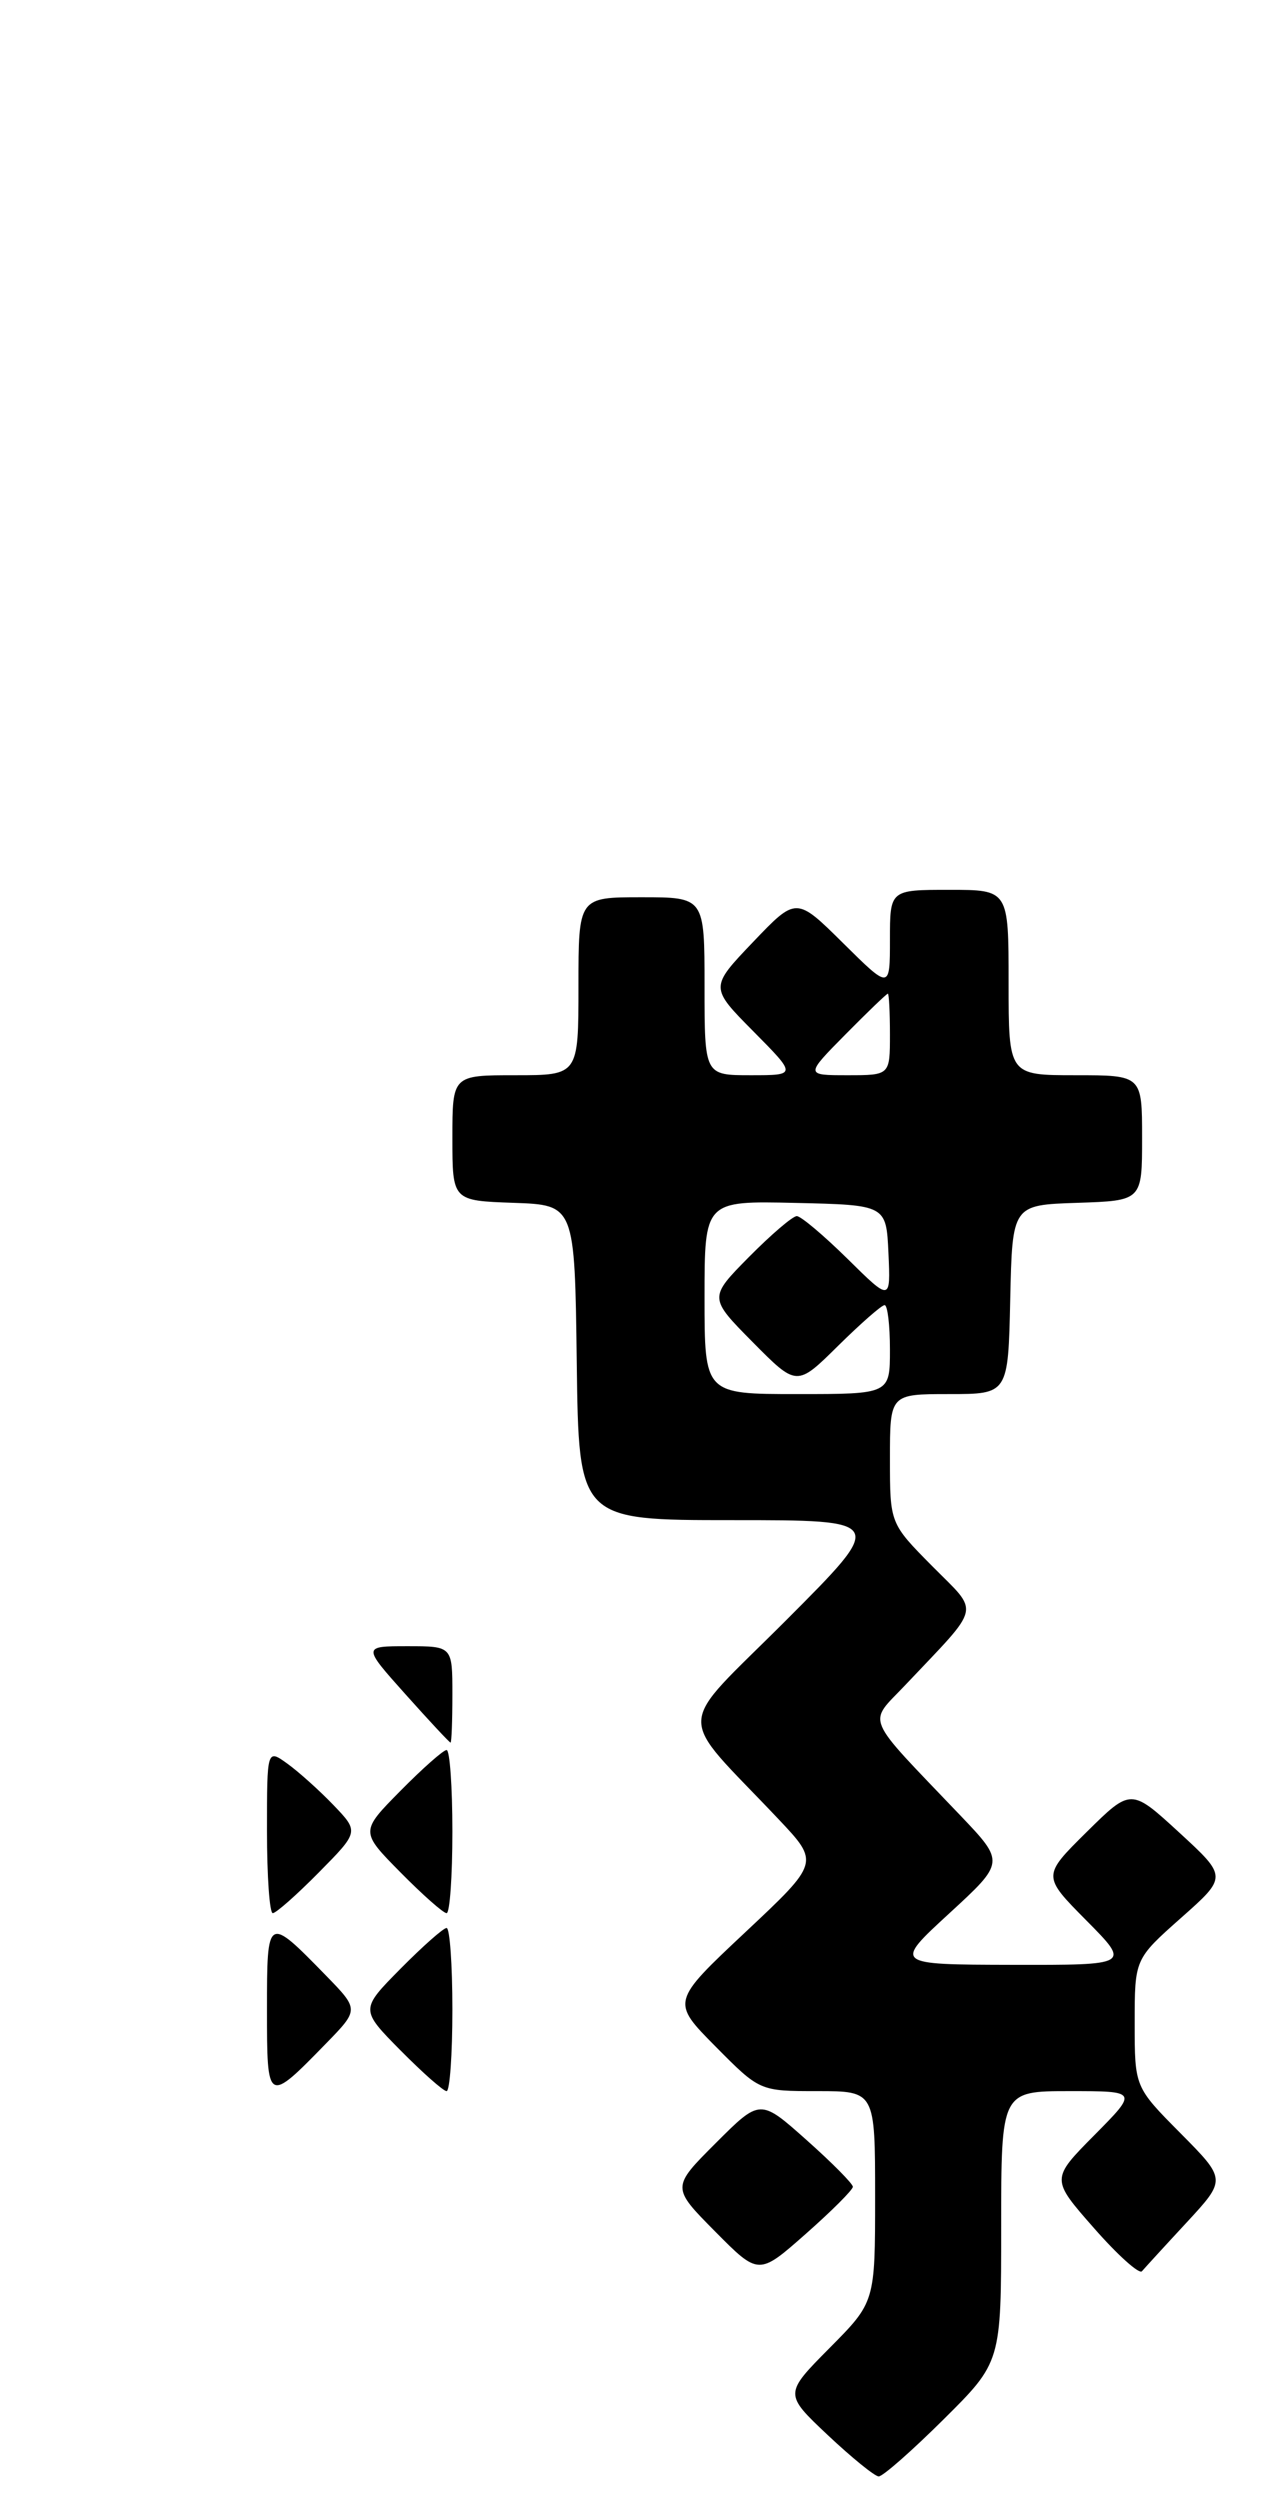<?xml version="1.0" encoding="UTF-8" standalone="no"?>
<!DOCTYPE svg PUBLIC "-//W3C//DTD SVG 1.1//EN" "http://www.w3.org/Graphics/SVG/1.1/DTD/svg11.dtd" >
<svg xmlns="http://www.w3.org/2000/svg" xmlns:xlink="http://www.w3.org/1999/xlink" version="1.1" viewBox="0 0 173 337">
 <g >
 <path fill="currentColor"
d=" M 127.23 326.27 C 135.00 318.55 135.00 318.55 135.00 300.27 C 135.00 282.00 135.00 282.00 144.22 282.00 C 153.44 282.00 153.44 282.00 147.57 287.93 C 141.70 293.86 141.70 293.86 147.51 300.47 C 150.70 304.11 153.62 306.73 153.98 306.29 C 154.35 305.86 157.06 302.89 160.01 299.71 C 165.36 293.92 165.36 293.92 159.18 287.68 C 153.00 281.45 153.00 281.45 153.00 272.82 C 153.00 264.19 153.00 264.19 159.25 258.64 C 165.50 253.10 165.50 253.10 159.00 247.12 C 152.50 241.15 152.50 241.15 146.52 247.06 C 140.54 252.98 140.54 252.98 146.49 258.99 C 152.44 265.00 152.44 265.00 136.47 264.97 C 120.50 264.93 120.50 264.93 128.00 258.03 C 135.50 251.13 135.50 251.13 129.48 244.81 C 116.32 231.01 116.99 232.62 122.07 227.24 C 132.47 216.23 132.14 217.71 125.70 211.20 C 120.00 205.44 120.00 205.44 120.00 196.72 C 120.00 188.00 120.00 188.00 127.97 188.00 C 135.94 188.00 135.94 188.00 136.22 175.25 C 136.50 162.50 136.50 162.50 145.25 162.21 C 154.00 161.92 154.00 161.92 154.00 153.46 C 154.00 145.00 154.00 145.00 145.00 145.00 C 136.00 145.00 136.00 145.00 136.00 132.50 C 136.00 120.00 136.00 120.00 128.00 120.00 C 120.00 120.00 120.00 120.00 120.00 126.72 C 120.00 133.44 120.00 133.44 113.69 127.19 C 107.37 120.93 107.37 120.93 101.54 127.04 C 95.71 133.15 95.71 133.15 101.58 139.08 C 107.44 145.00 107.44 145.00 101.22 145.00 C 95.00 145.00 95.00 145.00 95.00 133.00 C 95.00 121.00 95.00 121.00 86.50 121.00 C 78.00 121.00 78.00 121.00 78.00 133.00 C 78.00 145.00 78.00 145.00 69.50 145.00 C 61.00 145.00 61.00 145.00 61.00 153.46 C 61.00 161.92 61.00 161.92 69.25 162.21 C 77.50 162.50 77.50 162.50 77.77 183.75 C 78.04 205.00 78.04 205.00 98.76 205.00 C 119.47 205.00 119.47 205.00 106.02 218.48 C 90.85 233.68 90.97 230.50 104.99 245.34 C 110.50 251.18 110.50 251.18 100.51 260.56 C 90.51 269.95 90.51 269.95 96.48 275.98 C 102.44 282.00 102.44 282.00 110.22 282.00 C 118.00 282.00 118.00 282.00 118.00 296.22 C 118.00 310.45 118.00 310.45 111.86 316.64 C 105.73 322.83 105.73 322.83 111.61 328.38 C 114.85 331.43 117.94 333.94 118.48 333.96 C 119.02 333.98 122.95 330.52 127.23 326.27 Z  M 115.00 294.90 C 115.00 294.49 112.19 291.65 108.75 288.59 C 102.50 283.02 102.50 283.02 96.52 289.00 C 90.54 294.98 90.54 294.98 96.42 300.92 C 102.30 306.86 102.30 306.86 108.65 301.25 C 112.14 298.17 115.00 295.31 115.00 294.90 Z  M 36.00 271.00 C 36.00 258.29 36.02 258.28 43.96 266.42 C 48.42 271.00 48.42 271.00 43.96 275.58 C 36.02 283.72 36.00 283.71 36.00 271.00 Z  M 54.00 276.50 C 48.57 271.00 48.57 271.00 54.00 265.50 C 56.99 262.48 59.78 260.00 60.22 260.00 C 60.65 260.00 61.00 264.95 61.00 271.00 C 61.00 277.05 60.65 282.00 60.22 282.00 C 59.78 282.00 56.99 279.52 54.00 276.50 Z  M 36.00 246.93 C 36.00 235.86 36.00 235.86 38.75 237.84 C 40.26 238.93 43.06 241.44 44.96 243.42 C 48.41 247.02 48.41 247.02 42.99 252.51 C 40.01 255.53 37.22 258.00 36.78 258.00 C 36.35 258.00 36.00 253.02 36.00 246.93 Z  M 54.00 252.50 C 48.57 247.00 48.57 247.00 54.00 241.50 C 56.99 238.47 59.78 236.00 60.22 236.00 C 60.65 236.00 61.00 240.95 61.00 247.00 C 61.00 253.05 60.65 258.00 60.22 258.00 C 59.78 258.00 56.99 255.53 54.00 252.50 Z  M 54.69 228.50 C 48.88 222.00 48.88 222.00 54.94 222.00 C 61.00 222.00 61.00 222.00 61.00 228.50 C 61.00 232.07 60.89 235.00 60.75 235.00 C 60.61 235.00 57.88 232.07 54.69 228.50 Z  M 95.00 174.97 C 95.00 161.94 95.00 161.94 107.25 162.22 C 119.50 162.50 119.50 162.50 119.80 169.00 C 120.09 175.50 120.09 175.50 114.27 169.75 C 111.06 166.59 107.99 164.00 107.44 164.00 C 106.88 164.00 103.99 166.48 101.00 169.50 C 95.57 175.00 95.57 175.00 101.50 181.00 C 107.44 187.00 107.44 187.00 113.00 181.50 C 116.06 178.48 118.88 176.00 119.28 176.00 C 119.68 176.00 120.00 178.70 120.00 182.00 C 120.00 188.00 120.00 188.00 107.50 188.00 C 95.00 188.00 95.00 188.00 95.00 174.97 Z  M 114.00 139.50 C 116.99 136.47 119.56 134.00 119.72 134.00 C 119.87 134.00 120.00 136.47 120.00 139.50 C 120.00 145.00 120.00 145.00 114.28 145.00 C 108.57 145.00 108.57 145.00 114.00 139.50 Z "/>
</g>
</svg>